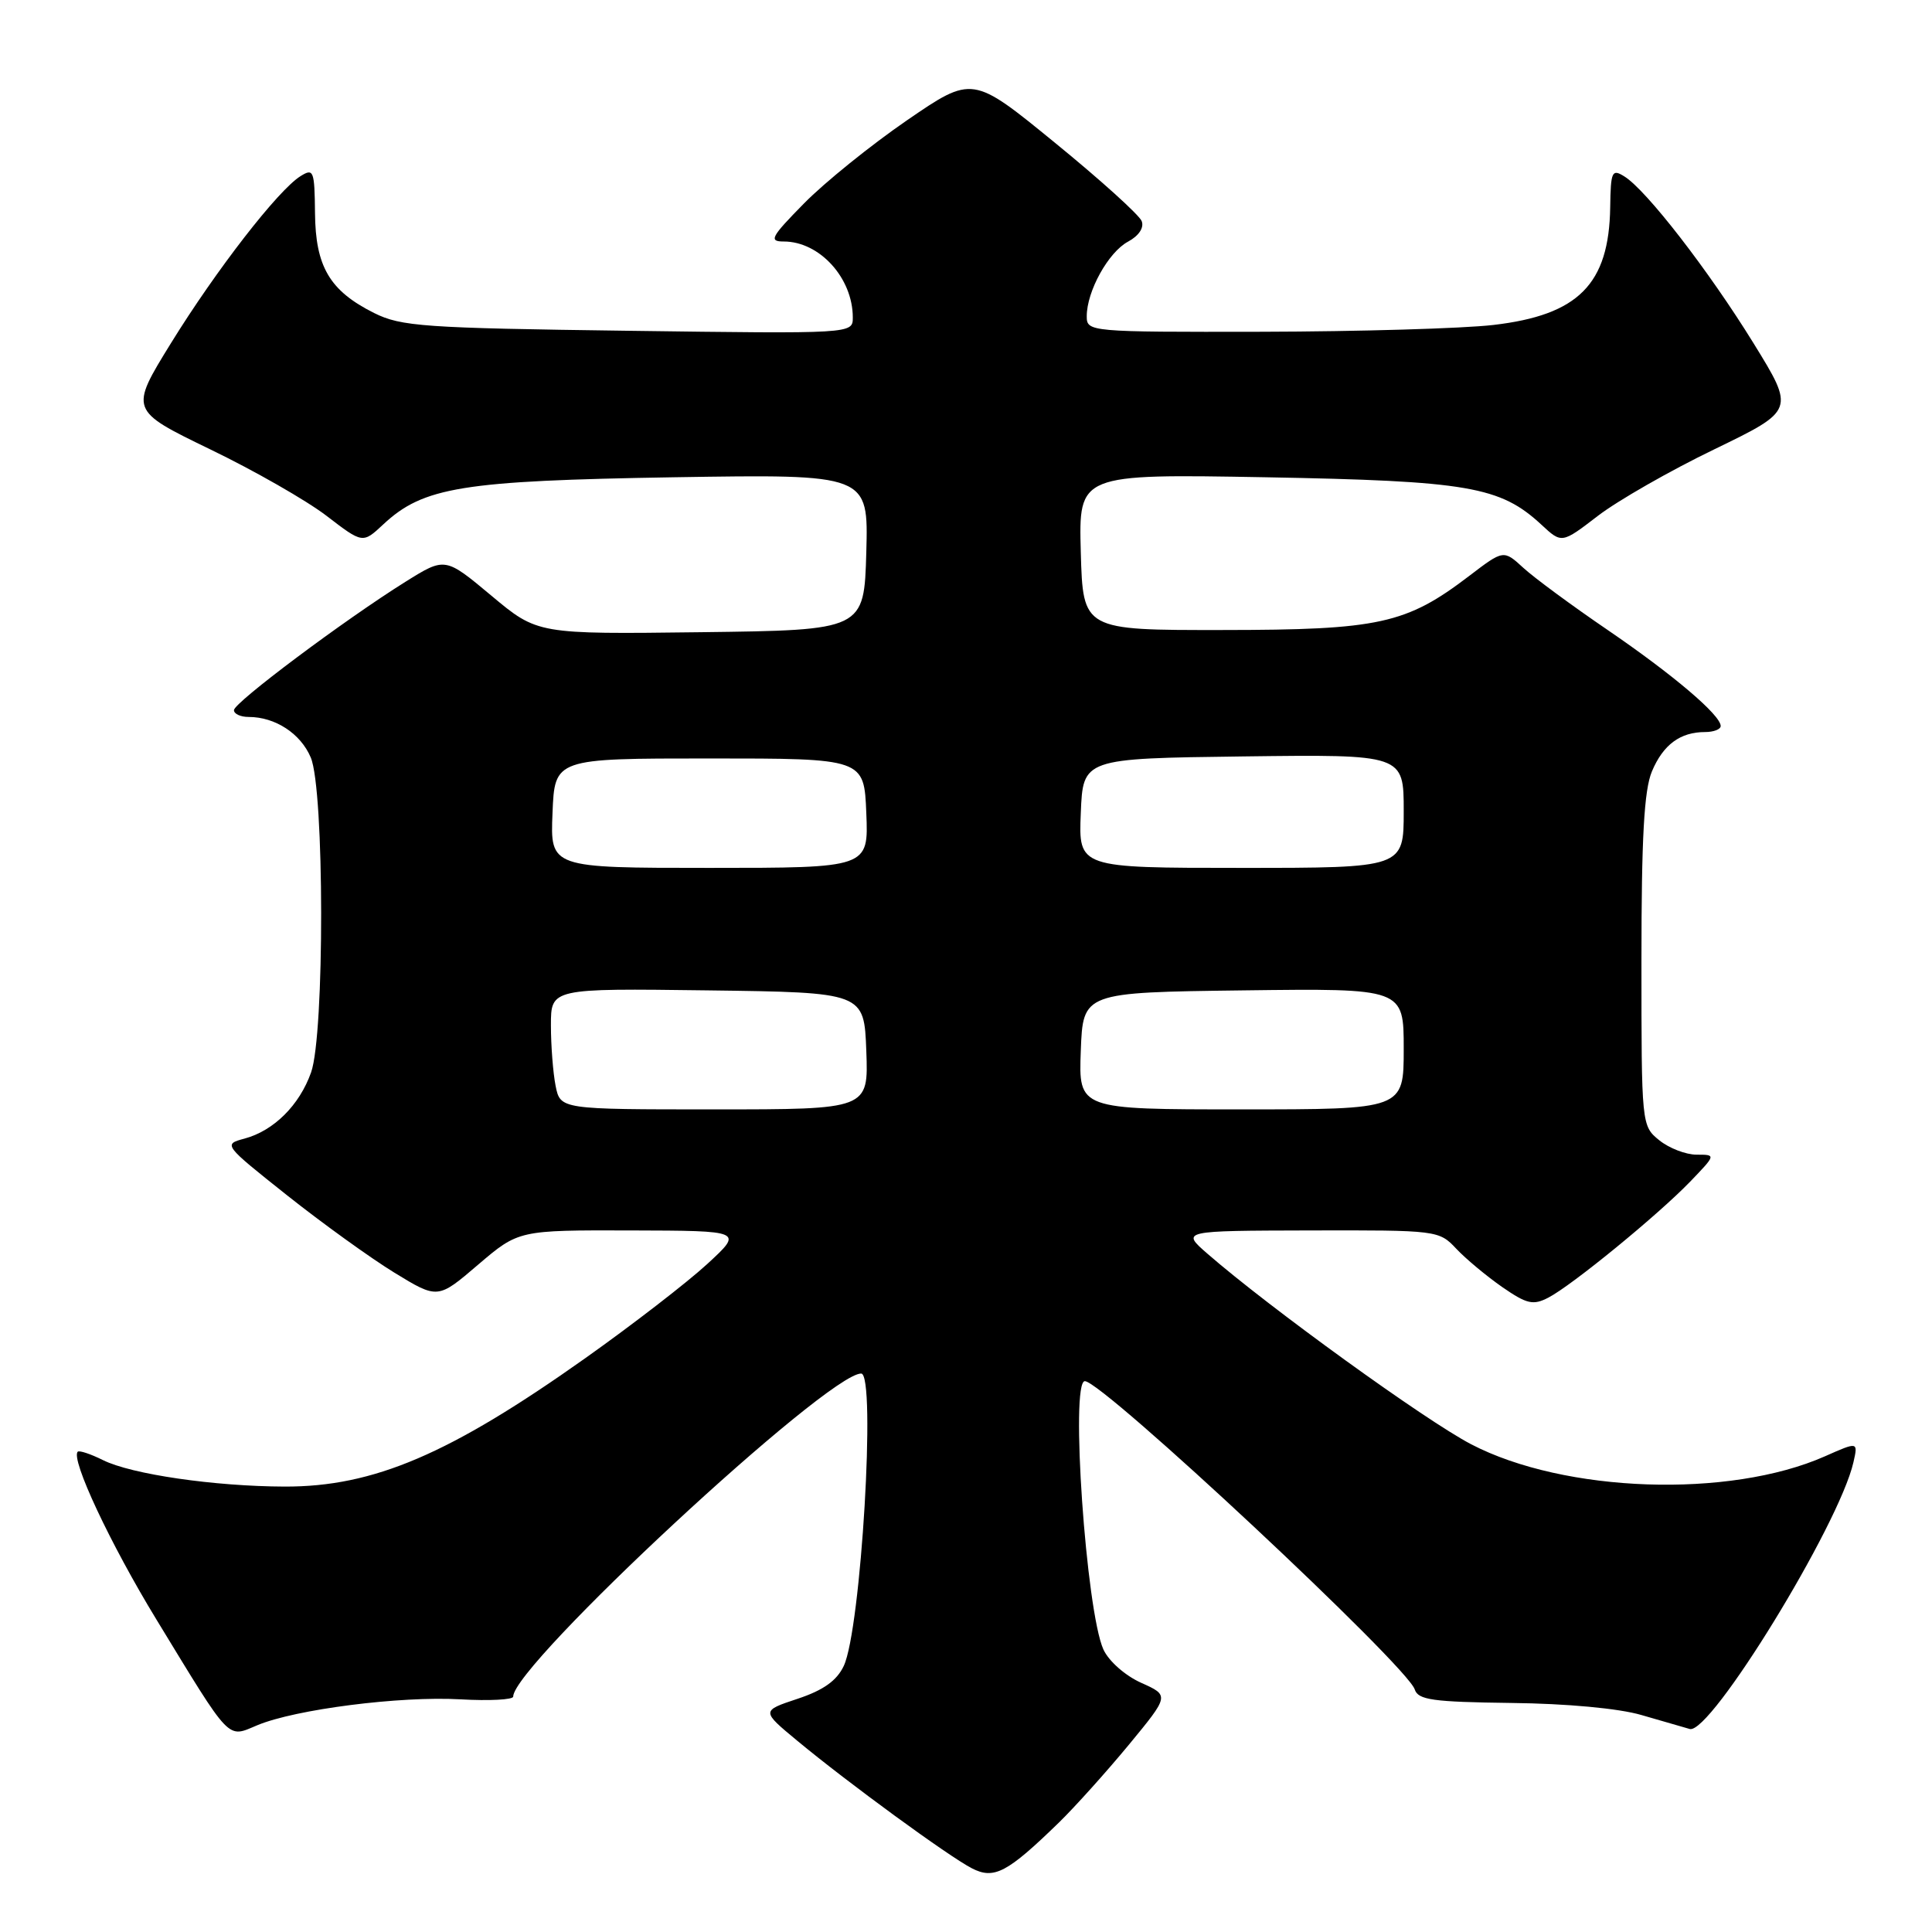 <?xml version="1.0" encoding="UTF-8" standalone="no"?>
<!DOCTYPE svg PUBLIC "-//W3C//DTD SVG 1.1//EN" "http://www.w3.org/Graphics/SVG/1.1/DTD/svg11.dtd" >
<svg xmlns="http://www.w3.org/2000/svg" xmlns:xlink="http://www.w3.org/1999/xlink" version="1.1" viewBox="0 0 256 256">
 <g >
 <path fill="currentColor"
d=" M 140.34 241.47 C 142.45 239.41 146.60 234.79 149.57 231.20 C 154.96 224.66 154.96 224.66 151.21 222.98 C 149.09 222.03 146.92 220.11 146.21 218.57 C 143.91 213.51 141.79 182.99 143.75 183.01 C 146.12 183.03 186.46 220.73 187.46 223.86 C 187.91 225.25 189.84 225.52 200.24 225.65 C 207.59 225.73 214.50 226.37 217.50 227.25 C 220.25 228.05 223.13 228.88 223.90 229.10 C 226.63 229.88 243.69 202.08 245.59 193.76 C 246.21 191.02 246.21 191.02 241.81 192.97 C 229.14 198.57 207.31 197.82 194.93 191.37 C 188.87 188.21 168.24 173.30 160.00 166.13 C 156.50 163.08 156.50 163.08 173.58 163.04 C 190.44 163.00 190.68 163.03 192.96 165.46 C 194.23 166.81 196.97 169.09 199.05 170.54 C 202.32 172.80 203.15 172.99 205.17 171.94 C 208.31 170.31 219.68 161.00 223.95 156.58 C 227.39 153.00 227.39 153.00 224.81 153.00 C 223.38 153.00 221.16 152.14 219.86 151.09 C 217.51 149.18 217.50 149.08 217.50 127.34 C 217.50 110.96 217.85 104.68 218.89 102.21 C 220.38 98.67 222.64 97.00 225.93 97.00 C 227.07 97.00 228.00 96.64 228.00 96.20 C 228.00 94.75 221.67 89.38 213.00 83.46 C 208.32 80.27 203.31 76.58 201.86 75.25 C 199.23 72.84 199.23 72.84 194.68 76.31 C 186.33 82.68 182.75 83.47 162.00 83.48 C 143.50 83.50 143.50 83.50 143.21 73.15 C 142.93 62.80 142.93 62.80 167.71 63.24 C 194.53 63.73 198.78 64.46 204.25 69.53 C 206.94 72.03 206.94 72.03 211.72 68.36 C 214.35 66.34 221.30 62.36 227.17 59.53 C 237.83 54.36 237.83 54.36 232.34 45.46 C 226.40 35.84 218.15 25.18 215.24 23.38 C 213.59 22.35 213.43 22.70 213.36 27.45 C 213.21 37.66 209.15 41.75 197.87 43.06 C 193.82 43.53 180.04 43.93 167.25 43.96 C 144.29 44.00 144.00 43.97 144.00 41.90 C 144.00 38.59 146.87 33.41 149.47 32.02 C 150.90 31.25 151.62 30.17 151.28 29.30 C 150.98 28.50 145.81 23.83 139.79 18.92 C 128.86 9.99 128.86 9.99 120.18 15.94 C 115.41 19.22 109.27 24.17 106.54 26.95 C 102.14 31.42 101.84 32.00 103.85 32.00 C 108.60 32.00 113.00 36.84 113.00 42.07 C 113.00 44.23 113.00 44.23 83.25 43.83 C 56.14 43.47 53.15 43.26 49.56 41.47 C 43.69 38.53 41.80 35.34 41.74 28.21 C 41.68 22.59 41.55 22.26 39.82 23.34 C 36.86 25.18 28.65 35.77 22.66 45.46 C 17.17 54.36 17.17 54.36 27.83 59.53 C 33.70 62.36 40.65 66.34 43.28 68.36 C 48.06 72.03 48.06 72.03 50.78 69.49 C 56.09 64.53 61.24 63.70 89.29 63.24 C 115.07 62.83 115.07 62.83 114.79 73.16 C 114.50 83.50 114.50 83.50 92.86 83.77 C 71.22 84.04 71.22 84.04 65.10 78.92 C 58.98 73.81 58.98 73.81 53.74 77.08 C 45.60 82.17 31.00 93.10 31.00 94.10 C 31.00 94.60 31.88 95.00 32.95 95.00 C 36.47 95.00 39.84 97.20 41.18 100.38 C 42.99 104.65 43.02 137.05 41.22 142.10 C 39.68 146.45 36.27 149.83 32.40 150.87 C 29.56 151.63 29.60 151.68 38.02 158.37 C 42.68 162.07 49.09 166.69 52.25 168.63 C 58.01 172.15 58.01 172.15 63.36 167.57 C 68.72 163.00 68.72 163.00 83.61 163.04 C 98.50 163.08 98.50 163.08 93.71 167.49 C 91.07 169.92 83.82 175.52 77.59 179.94 C 59.58 192.71 49.52 197.01 37.72 196.98 C 28.40 196.95 17.41 195.35 13.64 193.47 C 12.01 192.66 10.51 192.16 10.30 192.36 C 9.34 193.33 14.61 204.57 20.73 214.60 C 30.73 231.01 30.05 230.29 34.10 228.60 C 39.16 226.49 53.02 224.72 60.99 225.17 C 64.85 225.39 68.00 225.22 68.00 224.81 C 68.00 220.64 109.62 182.00 114.11 182.00 C 116.11 182.00 114.09 215.93 111.80 220.75 C 110.88 222.70 109.09 223.97 105.68 225.10 C 100.86 226.70 100.86 226.70 105.68 230.69 C 112.36 236.23 125.65 245.94 128.76 247.55 C 131.72 249.08 133.45 248.17 140.34 241.47 Z  M 73.62 143.88 C 73.28 142.16 73.00 138.55 73.00 135.85 C 73.00 130.96 73.00 130.96 93.75 131.23 C 114.50 131.50 114.50 131.50 114.79 139.25 C 115.08 147.00 115.08 147.00 94.67 147.00 C 74.25 147.00 74.25 147.00 73.62 143.88 Z  M 143.21 139.25 C 143.50 131.50 143.50 131.50 164.75 131.23 C 186.00 130.96 186.00 130.96 186.00 138.98 C 186.00 147.00 186.00 147.00 164.46 147.00 C 142.92 147.00 142.92 147.00 143.21 139.25 Z  M 73.21 107.75 C 73.50 100.50 73.50 100.50 94.00 100.50 C 114.50 100.50 114.50 100.50 114.79 107.75 C 115.09 115.00 115.09 115.00 94.00 115.00 C 72.91 115.00 72.91 115.00 73.21 107.75 Z  M 143.21 107.75 C 143.50 100.50 143.50 100.50 164.75 100.23 C 186.00 99.96 186.00 99.96 186.00 107.48 C 186.00 115.00 186.00 115.00 164.46 115.00 C 142.91 115.00 142.91 115.00 143.21 107.75 Z "/>
</g>
</svg>